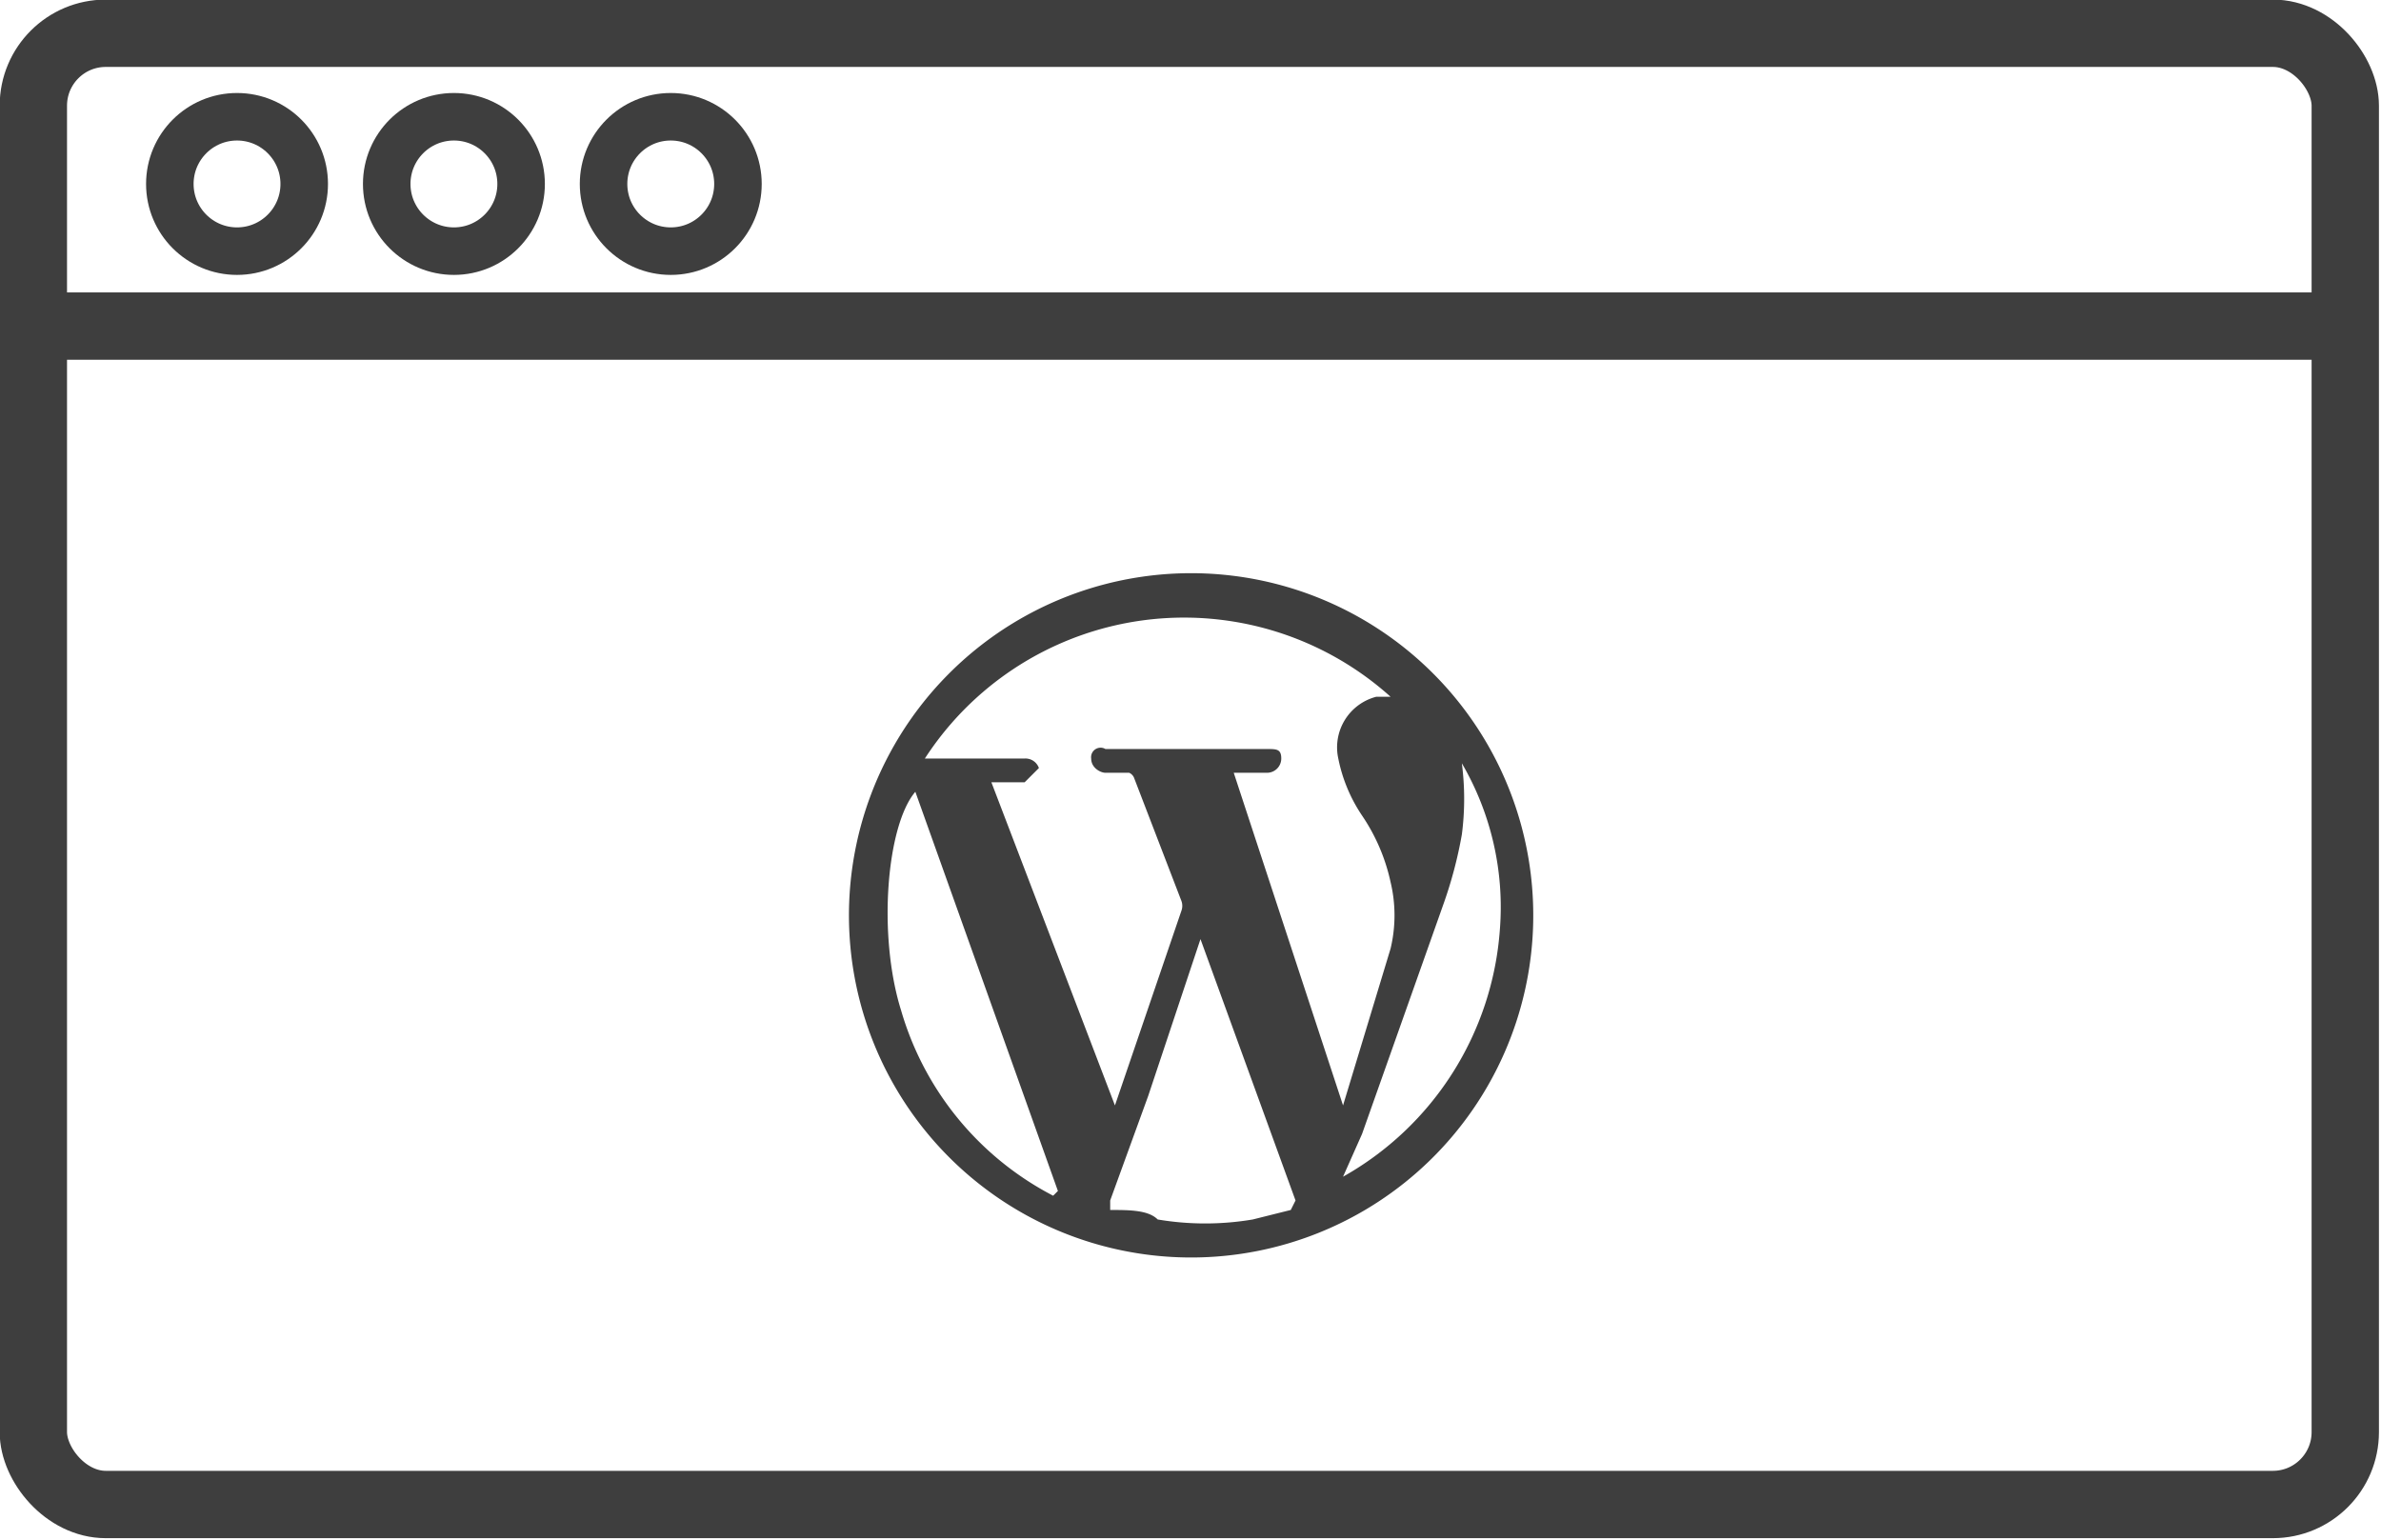 <svg xmlns="http://www.w3.org/2000/svg" width="50.068" height="32.377" viewBox="0 0 50.1 32.4"><defs><style>.a,.b,.e{fill:none;}.a,.b{stroke:#3e3e3e;}.a{stroke-miterlimit:10;stroke-width:1.417px;}.c{fill:#3e3e3e;}.d{stroke:none;}</style></defs><g transform="translate(-319.94 -298.138)"><g class="a" transform="translate(319.94 298.138)"><rect class="d" width="50.068" height="32.377" rx="2.232"/><rect class="e" x=".7" y=".7" width="48.65" height="30.96" rx="1.524"/></g><path class="a" d="M321 305h48.2"/><circle class="b" cx="1.414" cy="1.414" r="1.414" transform="translate(323.512 300.595)"/><circle class="b" cx="1.414" cy="1.414" r="1.414" transform="translate(328.076 300.595)"/><circle class="b" cx="1.414" cy="1.414" r="1.414" transform="translate(332.639 300.595)"/><path class="c" d="M345 324.6a7.2 7.2 0 1 1 7.2-7 7.2 7.2 0 0 1-7.2 7zm-1.6-3.2l1.4-4.1a.3.3 0 0 0 0-.2l-1-2.6a.2.2 0 0 0-.1-.1h-.5c-.1 0-.3-.1-.3-.3a.2.2 0 0 1 .3-.2H346.6c.2 0 .3 0 .3.2a.3.3 0 0 1-.3.3h-.7l2.3 7 1-3.3a3 3 0 0 0 0-1.4 4 4 0 0 0-.6-1.4 3.3 3.3 0 0 1-.5-1.2 1.1 1.1 0 0 1 .8-1.3h.3a6.5 6.5 0 0 0-9.8 1.3h2.1a.3.3 0 0 1 .3.2l-.3.3h-.7zm3.8 2l-2-5.5-1.1 3.3-.8 2.2v.2c.4 0 .8 0 1 .2a6 6 0 0 0 2 0l.8-.2zm-5-.2l-3-8.4c-.6.7-.8 3-.3 4.6a6.4 6.4 0 0 0 3.2 3.9zm6-.3a6.5 6.5 0 0 0 3.3-5.2 6 6 0 0 0-.8-3.5 5.8 5.8 0 0 1 0 1.5 9.1 9.1 0 0 1-.4 1.5l-1.7 4.8z"/></g></svg>